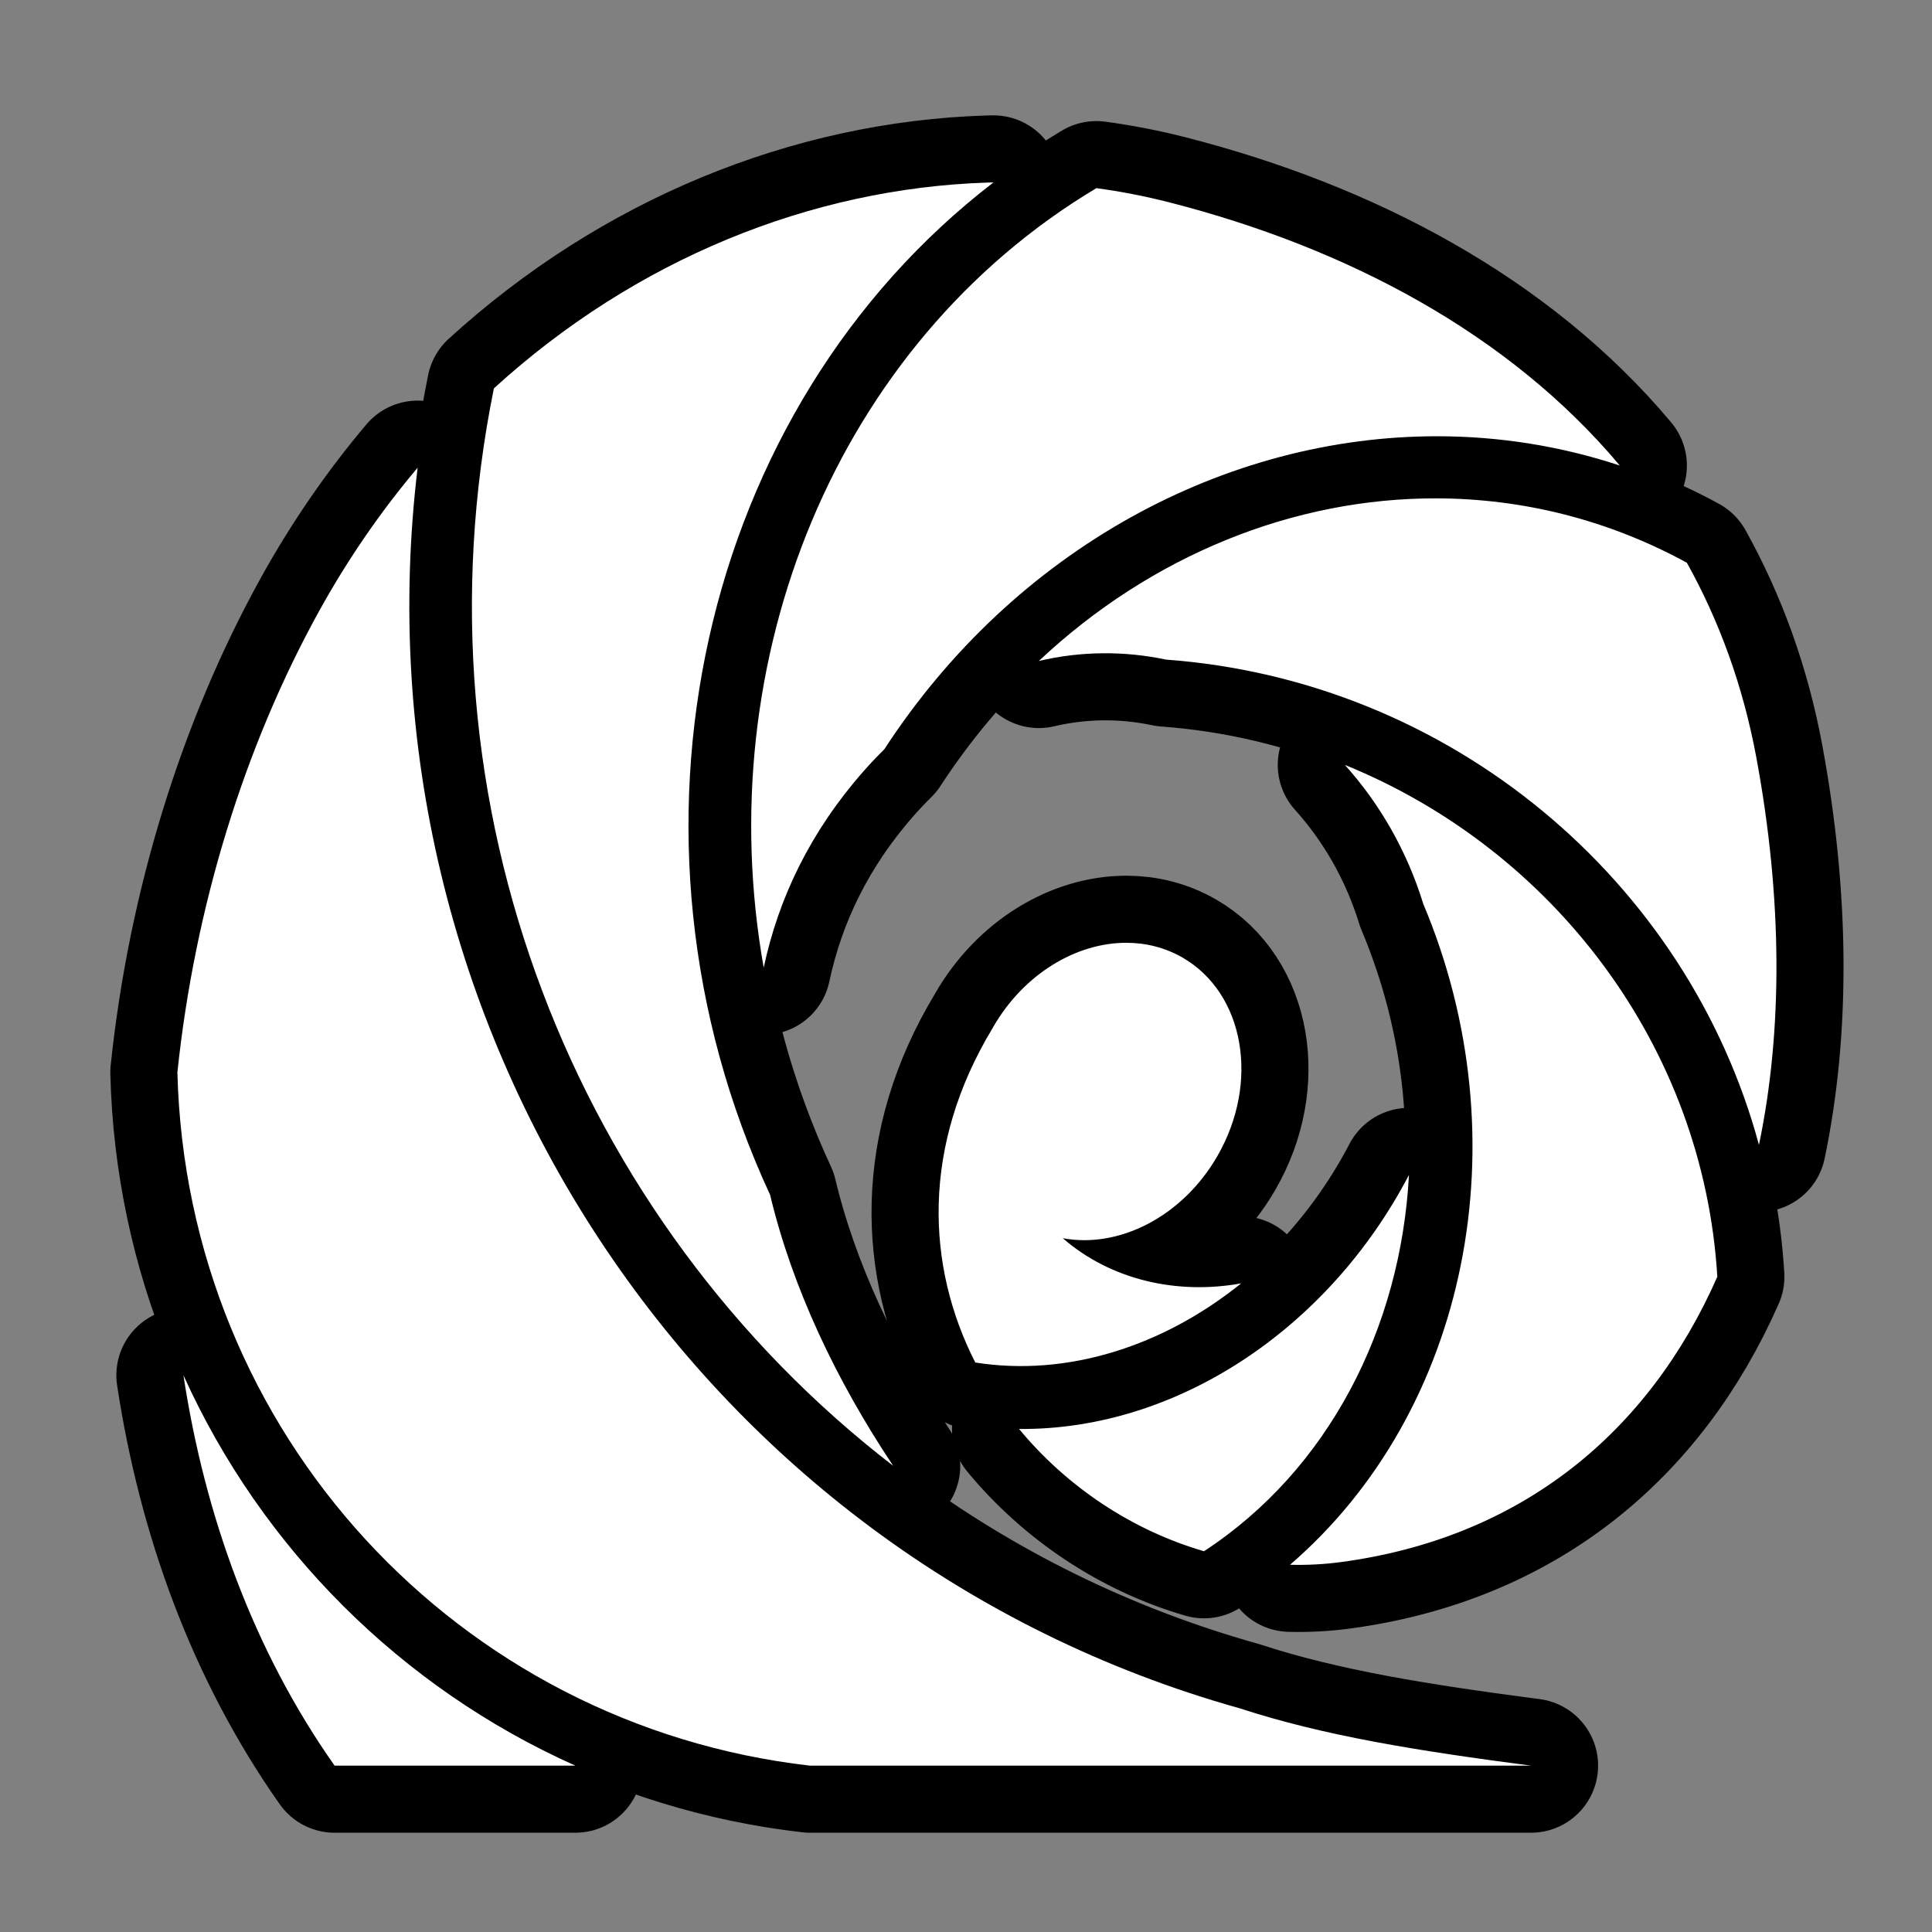 <svg xmlns="http://www.w3.org/2000/svg" viewBox="-32 -32 576 576"><rect x="-32" y="-32" width="576" height="576" fill="#808080" stroke="none"/><path stroke="#000000" stroke-width="40" stroke-linecap="round" stroke-linejoin="round" d="M264.19 22.39c-.554.012-1.108.02-1.66.038v-.002c-52.9 1.676-105.277 23.03-147.286 61.365-25.217 124.222 24.038 247.992 119.043 321.222-17.144-25.713-30.106-53.245-36.69-80.772-49.914-107.69-20.766-234.732 66.592-301.85zm30.68 1.706c-77.615 46.415-115.48 140.617-99.183 232.402 4.403-20.76 13.934-40.557 29.69-58.478 2.05-2.333 4.138-4.53 6.256-6.616 38.873-59.723 101.832-93.466 165.105-93.34 18.225.034 36.475 2.884 54.182 8.727-33.106-39.478-81.564-64.963-134.35-78.47-7.188-1.84-14.43-3.238-21.7-4.224zm-202.356 83.34c-10.875 12.882-20.737 27.128-29.34 42.685-22.313 40.347-37.12 88.304-42.287 137.6 2.763 107.585 83.768 194.647 188.556 206.68h215.01c-33.88-4.424-61.725-8.88-86.846-17.087-162.98-45.706-265.025-204.716-245.093-369.877zm303.812 9.142c-42.554-.115-85.028 16.918-118.607 48.483 12.745-3 25.603-3 37.925-.412l.005.002c84.882 6.24 155.457 65.86 176.76 144.68 7.134-34.17 7.018-73.436-.77-115.435-3.985-21.498-11.093-40.84-20.73-58.13-23.626-12.9-49.116-19.118-74.584-19.187zm-27.38 79.465c10.36 11.516 18.504 25.568 23.382 41.437 29.622 70.347 13.426 151.21-39.723 197.034 5.042.13 10.118-.122 15.192-.803 53.854-7.224 91.762-38.66 112.2-85.075-4.152-68.78-48.96-127.365-111.052-152.592zm-65.118 53.037c-14.914-.015-30.54 9.213-39.687 25.06-.064.11-.12.224-.185.337-21.33 35.273-19.836 71.004-5.19 99.734 27.39 4.356 56.023-4.833 79.274-23.597-18.987 3.46-38.792-.936-53.186-13.46 16.658 3.132 35.604-6.325 46.072-24.456 12.728-22.046 8.095-48.547-10.348-59.195-5.187-2.995-10.914-4.416-16.75-4.422zm84.233 69.21c-24.04 46.008-69.416 76.152-116.24 75.737 14.265 17.256 33.723 30.236 55.137 36.452 37.113-24.273 58.677-66.55 61.104-112.19zM22.688 378.01c6.39 41.997 20.944 82.144 45.07 116.392h71.77c-51.79-23.142-93.474-64.69-116.84-116.392z"/><path fill="#FFFFFF" d="M264.19 22.39c-.554.012-1.108.02-1.66.038v-.002c-52.9 1.676-105.277 23.03-147.286 61.365-25.217 124.222 24.038 247.992 119.043 321.222-17.144-25.713-30.106-53.245-36.69-80.772-49.914-107.69-20.766-234.732 66.592-301.85zm30.68 1.706c-77.615 46.415-115.48 140.617-99.183 232.402 4.403-20.76 13.934-40.557 29.69-58.478 2.05-2.333 4.138-4.53 6.256-6.616 38.873-59.723 101.832-93.466 165.105-93.34 18.225.034 36.475 2.884 54.182 8.727-33.106-39.478-81.564-64.963-134.35-78.47-7.188-1.84-14.43-3.238-21.7-4.224zm-202.356 83.34c-10.875 12.882-20.737 27.128-29.34 42.685-22.313 40.347-37.12 88.304-42.287 137.6 2.763 107.585 83.768 194.647 188.556 206.68h215.01c-33.88-4.424-61.725-8.88-86.846-17.087-162.98-45.706-265.025-204.716-245.093-369.877zm303.812 9.142c-42.554-.115-85.028 16.918-118.607 48.483 12.745-3 25.603-3 37.925-.412l.005.002c84.882 6.24 155.457 65.86 176.76 144.68 7.134-34.17 7.018-73.436-.77-115.435-3.985-21.498-11.093-40.84-20.73-58.13-23.626-12.9-49.116-19.118-74.584-19.187zm-27.38 79.465c10.36 11.516 18.504 25.568 23.382 41.437 29.622 70.347 13.426 151.21-39.723 197.034 5.042.13 10.118-.122 15.192-.803 53.854-7.224 91.762-38.66 112.2-85.075-4.152-68.78-48.96-127.365-111.052-152.592zm-65.118 53.037c-14.914-.015-30.54 9.213-39.687 25.06-.064.11-.12.224-.185.337-21.33 35.273-19.836 71.004-5.19 99.734 27.39 4.356 56.023-4.833 79.274-23.597-18.987 3.46-38.792-.936-53.186-13.46 16.658 3.132 35.604-6.325 46.072-24.456 12.728-22.046 8.095-48.547-10.348-59.195-5.187-2.995-10.914-4.416-16.75-4.422zm84.233 69.21c-24.04 46.008-69.416 76.152-116.24 75.737 14.265 17.256 33.723 30.236 55.137 36.452 37.113-24.273 58.677-66.55 61.104-112.19zM22.688 378.01c6.39 41.997 20.944 82.144 45.07 116.392h71.77c-51.79-23.142-93.474-64.69-116.84-116.392z"/></svg>